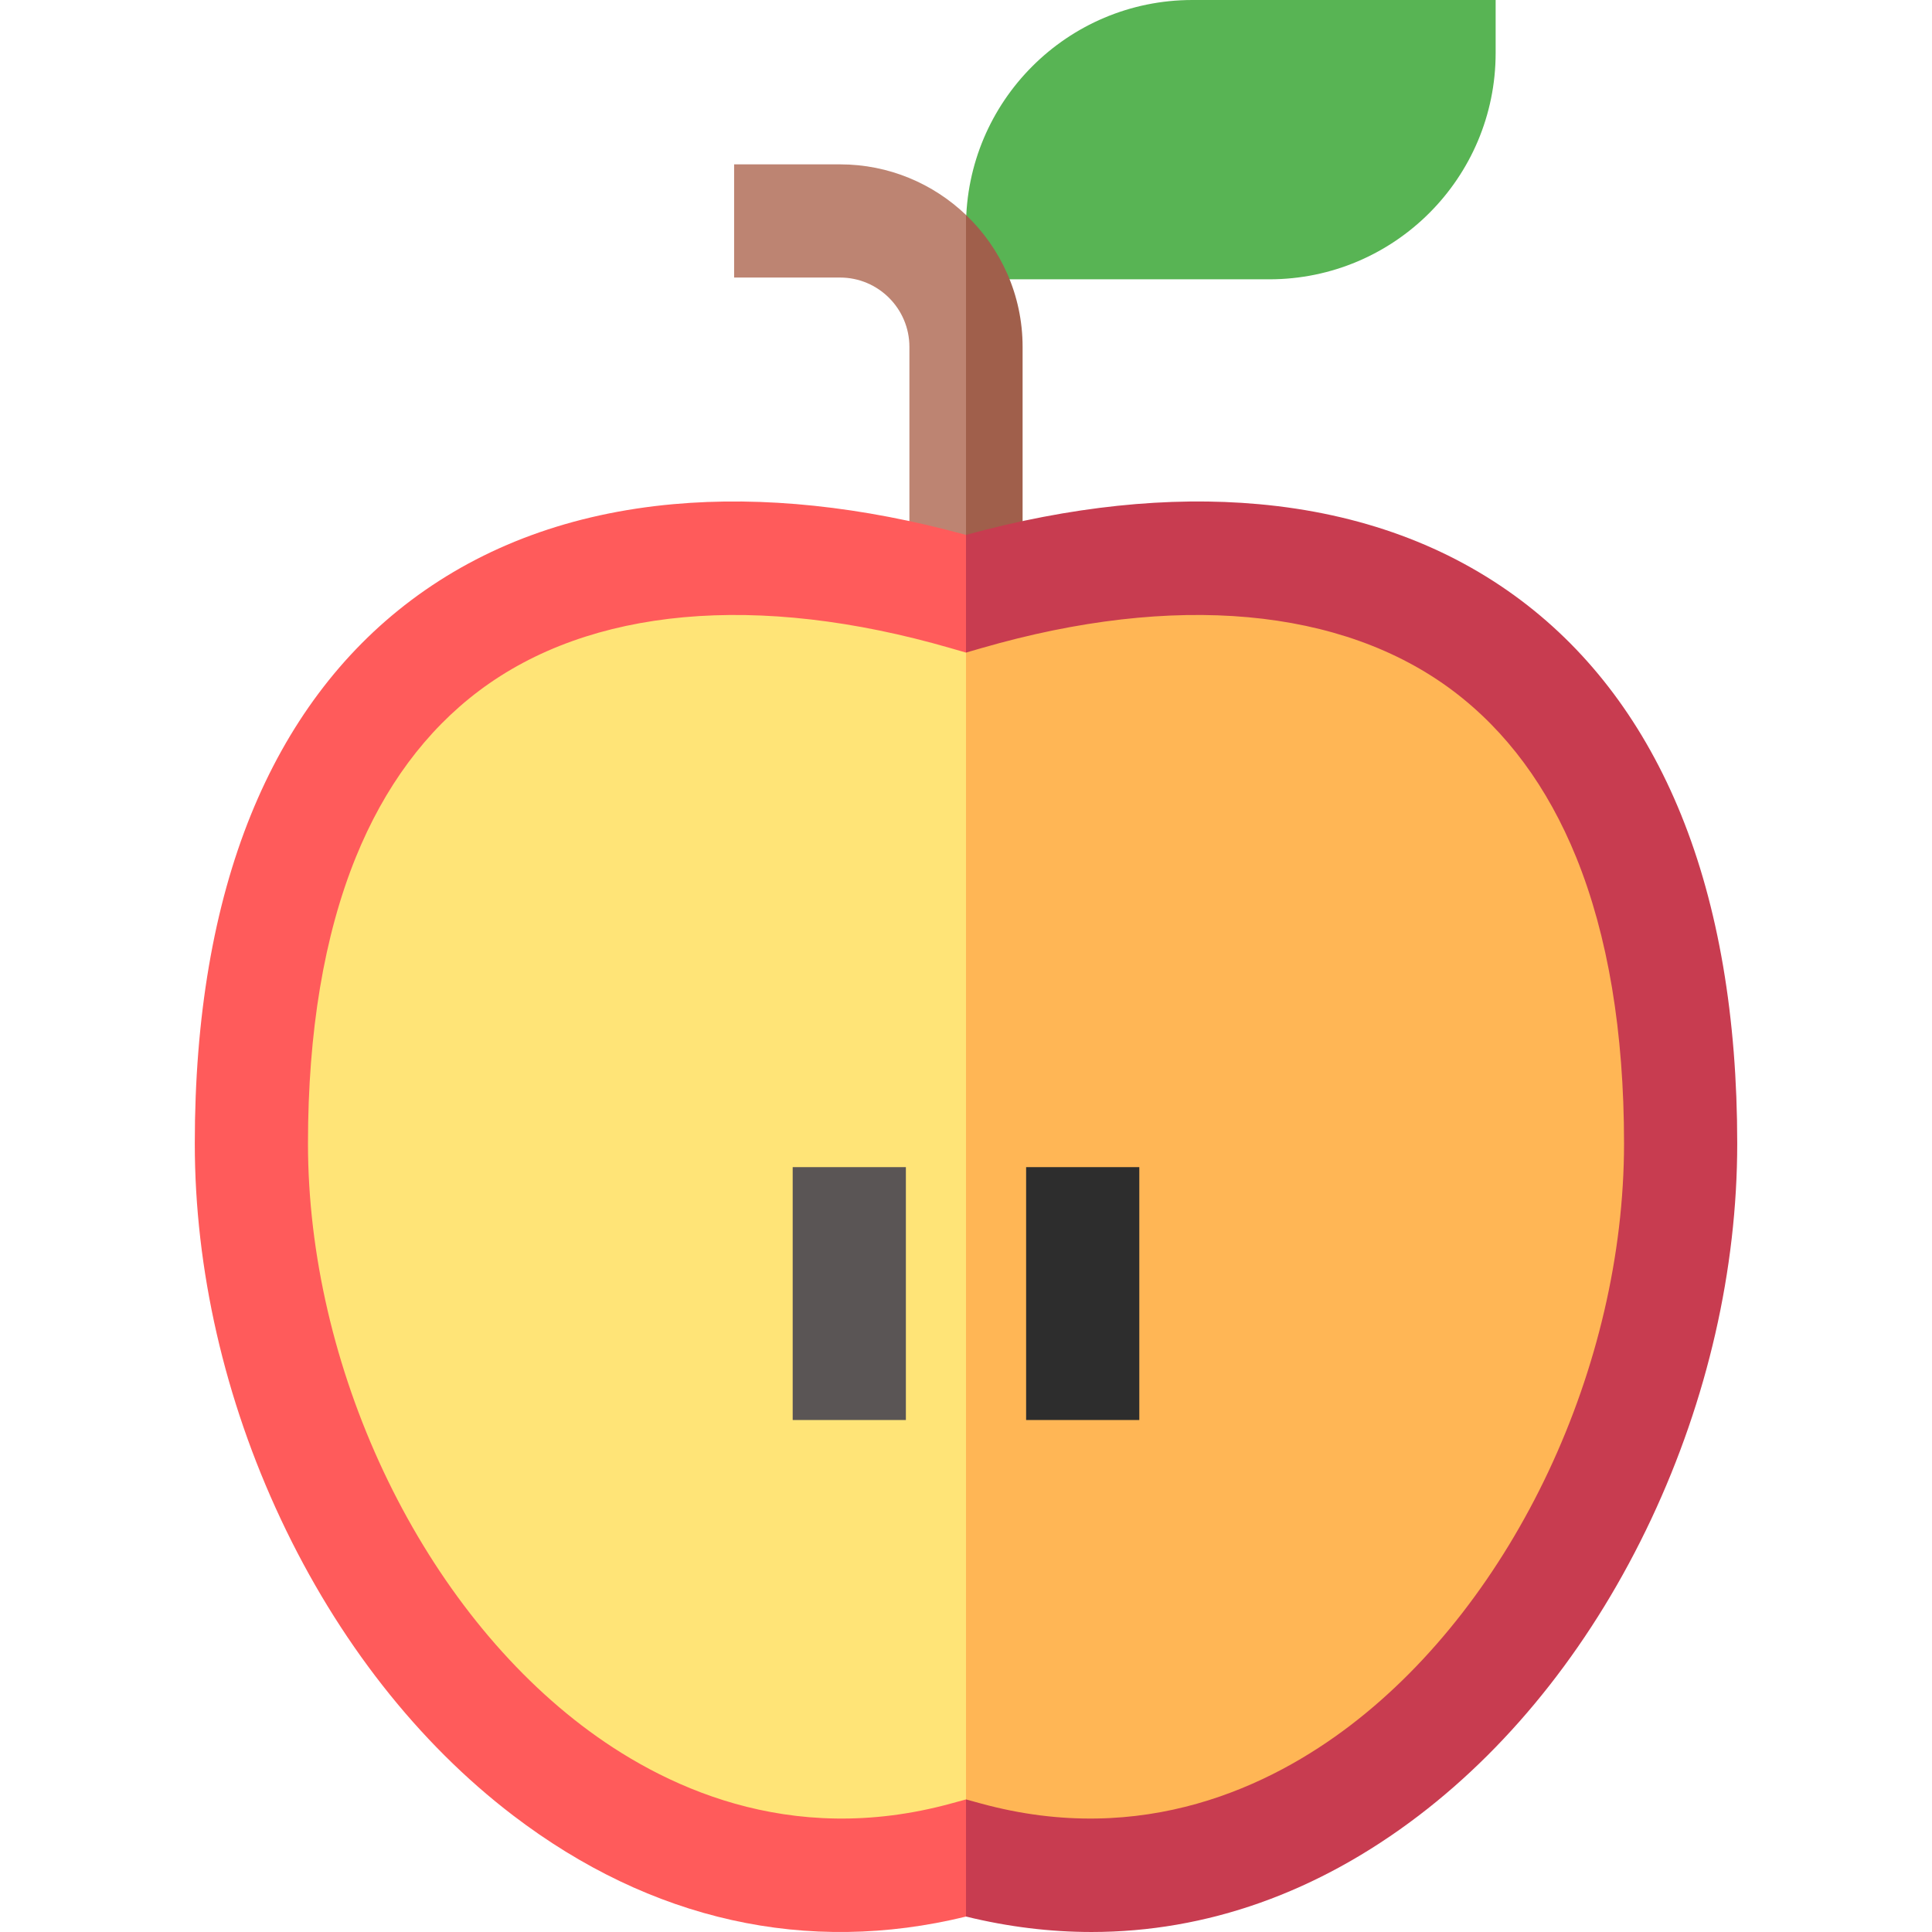 <svg id="Capa_1" enable-background="new 0 0 512.055 512.055" height="512" viewBox="0 0 512.055 512.055" width="512" xmlns="http://www.w3.org/2000/svg"><g><path d="m396.404 0h-80.376c-33.137 0-60 26.863-60 60v14.028h80.376c33.137 0 60-26.863 60-60z" fill="#58b454"/><g><path d="m222.65 43.561h-28.079v30h28.079c10.133 0 18.377 8.244 18.377 18.377v65.411h15l10-45.849-10-54.531c-8.688-8.297-20.443-13.408-33.377-13.408z" fill="#bd8472"/><path d="m271.028 91.938c0-13.742-5.769-26.153-15-34.969v100.38h15z" fill="#a05f4b"/></g><g><path d="m66.625 303.064c0 104.604 84.264 218.18 189.403 189.403l20-176.8-20-158.317c-103.363-29.882-189.403 9.232-189.403 145.714z" fill="#ffe477"/><path d="m256.028 157.349v335.117c105.139 28.777 189.403-84.799 189.403-189.403 0-136.481-86.041-175.595-189.403-145.714z" fill="#ffb655"/></g><g><path d="m252.068 477.999c-43.055 11.783-76.991-4.743-97.879-20.683-43.402-33.12-72.563-95.109-72.563-154.253 0-29.589 4.263-55.104 12.671-75.834 7.58-18.689 18.577-33.544 32.688-44.153 29.375-22.086 73.724-26.104 124.878-11.317l4.166 1.205 10-15.614-10-15.582c-27.673-7.563-53.766-10.304-77.609-8.142-26.846 2.431-50.217 11.001-69.463 25.472-18.521 13.925-32.806 33.054-42.46 56.857-9.867 24.329-14.87 53.637-14.87 87.109 0 33.383 7.881 67.811 22.792 99.562 15.109 32.173 36.4 59.332 61.572 78.54 36.531 27.875 77.952 37.1 120.039 26.796l10-15.495-10-15.552z" fill="#ff5b5b"/><path d="m445.56 215.954c-9.654-23.803-23.939-42.932-42.46-56.857-19.247-14.471-42.617-23.041-69.463-25.472-23.844-2.161-49.937.58-77.609 8.142v31.196l4.166-1.205c51.154-14.787 95.503-10.768 124.878 11.317 14.11 10.609 25.108 25.464 32.688 44.153 8.408 20.731 12.671 46.245 12.671 75.834 0 59.144-29.161 121.133-72.563 154.253-20.889 15.939-54.826 32.466-97.879 20.683l-3.96-1.084v31.046c11.172 2.735 22.292 4.094 33.291 4.094 30.437-.001 59.915-10.414 86.748-30.89 25.171-19.208 46.463-46.367 61.572-78.54 14.911-31.751 22.792-66.179 22.792-99.562-.001-33.471-5.004-62.779-14.872-87.108z" fill="#c83c50"/></g><g><path d="m210.094 309.336h30v67.023h-30z" fill="#5a5555"/></g><g><path d="m271.961 309.336h30v67.023h-30z" fill="#2d2d2d"/></g></g></svg>